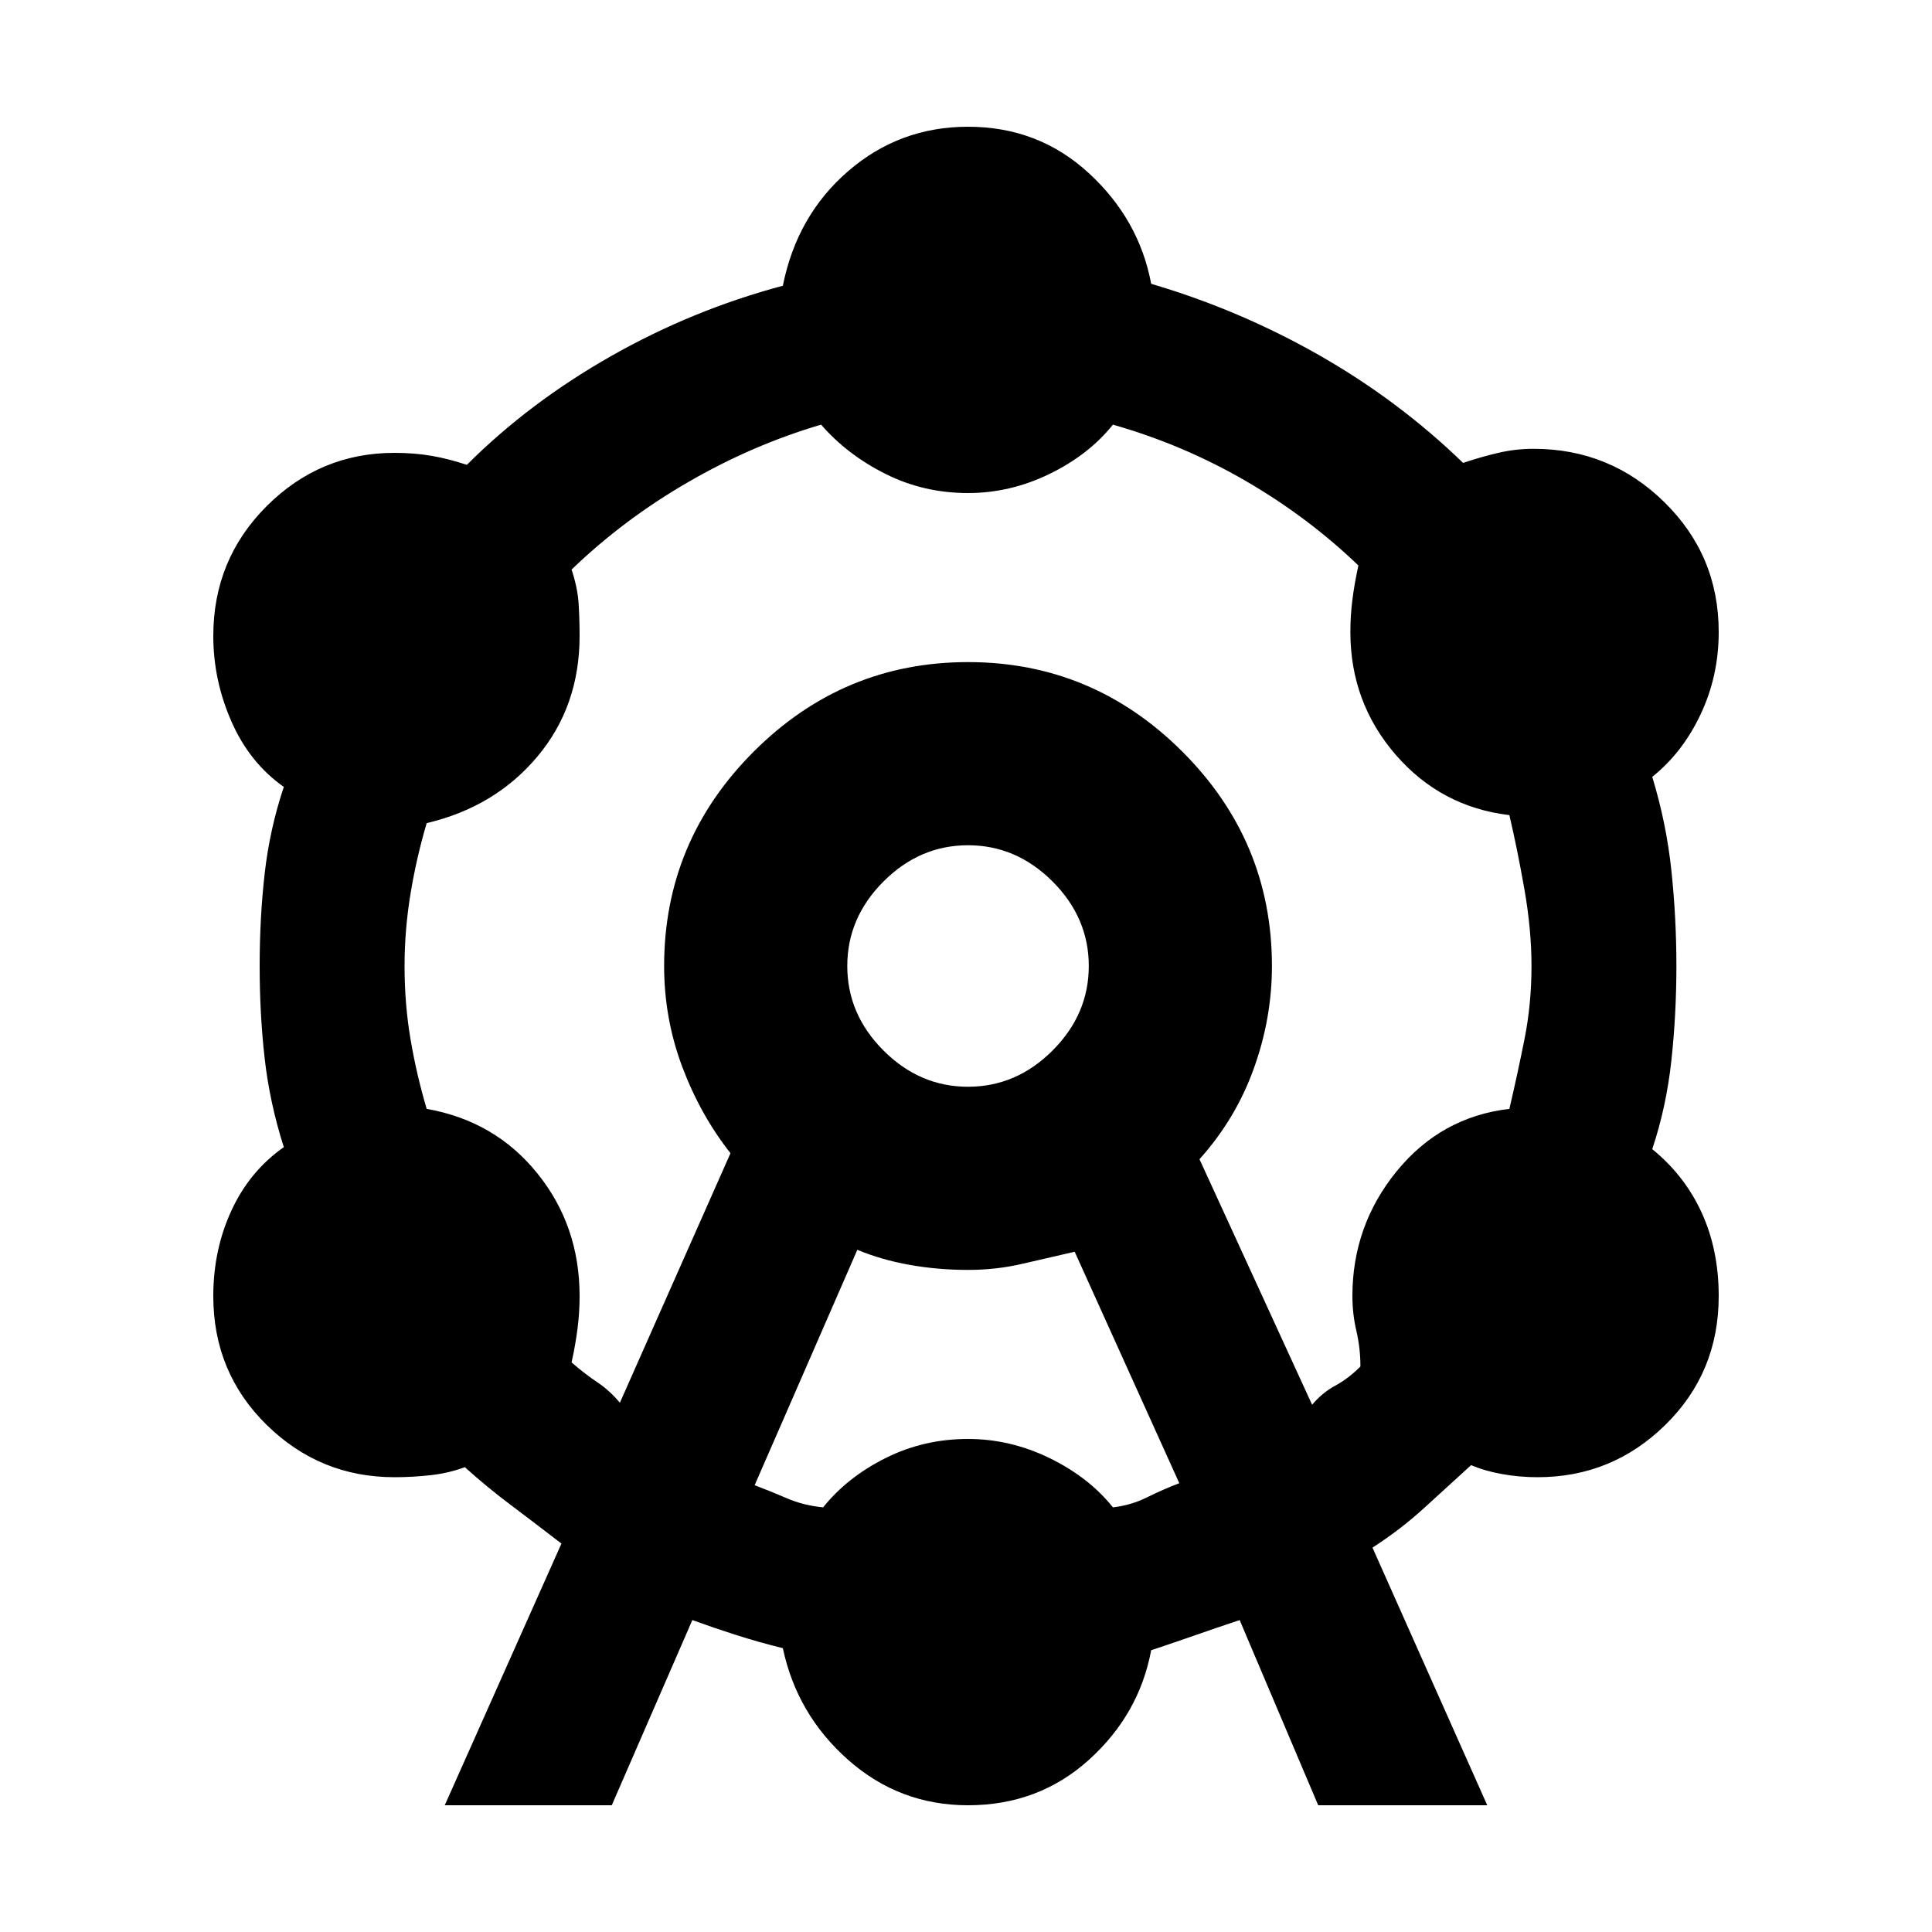<svg xmlns="http://www.w3.org/2000/svg" height="20" width="20"><path d="M4.604 18.688 5.812 15.979Q5.542 15.771 5.292 15.583Q5.042 15.396 4.812 15.188Q4.646 15.25 4.458 15.271Q4.271 15.292 4.083 15.292Q3.312 15.292 2.76 14.75Q2.208 14.208 2.208 13.417Q2.208 12.938 2.396 12.531Q2.583 12.125 2.938 11.875Q2.792 11.417 2.74 10.958Q2.688 10.5 2.688 10Q2.688 9.5 2.74 9.042Q2.792 8.583 2.938 8.146Q2.583 7.896 2.396 7.469Q2.208 7.042 2.208 6.583Q2.208 5.792 2.76 5.24Q3.312 4.688 4.083 4.688Q4.292 4.688 4.469 4.719Q4.646 4.75 4.833 4.812Q5.479 4.167 6.323 3.688Q7.167 3.208 8.104 2.958Q8.25 2.229 8.781 1.771Q9.312 1.312 10.021 1.312Q10.75 1.312 11.271 1.792Q11.792 2.271 11.917 2.938Q12.833 3.208 13.656 3.677Q14.479 4.146 15.146 4.792Q15.333 4.729 15.51 4.688Q15.688 4.646 15.875 4.646Q16.667 4.646 17.229 5.198Q17.792 5.75 17.792 6.542Q17.792 7 17.604 7.396Q17.417 7.792 17.104 8.042Q17.25 8.521 17.302 9.01Q17.354 9.5 17.354 10Q17.354 10.5 17.302 10.979Q17.25 11.458 17.104 11.896Q17.438 12.167 17.615 12.552Q17.792 12.938 17.792 13.417Q17.792 14.208 17.24 14.75Q16.688 15.292 15.917 15.292Q15.729 15.292 15.552 15.26Q15.375 15.229 15.229 15.167Q15 15.375 14.75 15.604Q14.5 15.833 14.208 16.021L15.396 18.688H13.646L12.833 16.771Q12.583 16.854 12.375 16.927Q12.167 17 11.917 17.083Q11.792 17.75 11.271 18.219Q10.75 18.688 10.021 18.688Q9.312 18.688 8.781 18.219Q8.25 17.75 8.104 17.062Q7.854 17 7.625 16.927Q7.396 16.854 7.167 16.771L6.333 18.688ZM6.417 14.521 7.562 11.938Q7.25 11.542 7.062 11.042Q6.875 10.542 6.875 10Q6.875 8.708 7.802 7.781Q8.729 6.854 10.021 6.854Q11.312 6.854 12.24 7.781Q13.167 8.708 13.167 10Q13.167 10.542 12.979 11.062Q12.792 11.583 12.417 12L13.583 14.542Q13.688 14.417 13.823 14.344Q13.958 14.271 14.083 14.146Q14.083 13.958 14.042 13.781Q14 13.604 14 13.417Q14 12.688 14.458 12.125Q14.917 11.562 15.625 11.479Q15.708 11.125 15.781 10.76Q15.854 10.396 15.854 10Q15.854 9.625 15.781 9.208Q15.708 8.792 15.625 8.438Q14.917 8.354 14.448 7.813Q13.979 7.271 13.979 6.542Q13.979 6.375 14 6.208Q14.021 6.042 14.062 5.854Q13.542 5.354 12.896 4.979Q12.25 4.604 11.521 4.396Q11.271 4.708 10.865 4.906Q10.458 5.104 10.021 5.104Q9.562 5.104 9.167 4.906Q8.771 4.708 8.5 4.396Q7.792 4.604 7.125 4.99Q6.458 5.375 5.917 5.896Q5.979 6.083 5.99 6.25Q6 6.417 6 6.583Q6 7.312 5.562 7.833Q5.125 8.354 4.417 8.521Q4.312 8.875 4.25 9.25Q4.188 9.625 4.188 10Q4.188 10.396 4.25 10.76Q4.312 11.125 4.417 11.479Q5.125 11.604 5.562 12.146Q6 12.688 6 13.417Q6 13.583 5.979 13.75Q5.958 13.917 5.917 14.104Q6.062 14.229 6.188 14.312Q6.312 14.396 6.417 14.521ZM7.812 15.375Q7.979 15.438 8.146 15.51Q8.312 15.583 8.521 15.604Q8.771 15.292 9.167 15.094Q9.562 14.896 10.021 14.896Q10.458 14.896 10.865 15.094Q11.271 15.292 11.521 15.604Q11.708 15.583 11.875 15.5Q12.042 15.417 12.208 15.354L11.125 12.958Q10.854 13.021 10.583 13.083Q10.312 13.146 10.021 13.146Q9.708 13.146 9.417 13.094Q9.125 13.042 8.875 12.938ZM10.021 11.25Q10.521 11.25 10.896 10.875Q11.271 10.5 11.271 10Q11.271 9.5 10.896 9.125Q10.521 8.75 10.021 8.75Q9.521 8.75 9.146 9.125Q8.771 9.5 8.771 10Q8.771 10.5 9.146 10.875Q9.521 11.25 10.021 11.25ZM10.021 10Q10.021 10 10.021 10Q10.021 10 10.021 10Q10.021 10 10.021 10Q10.021 10 10.021 10Q10.021 10 10.021 10Q10.021 10 10.021 10Q10.021 10 10.021 10Q10.021 10 10.021 10Z"/></svg>